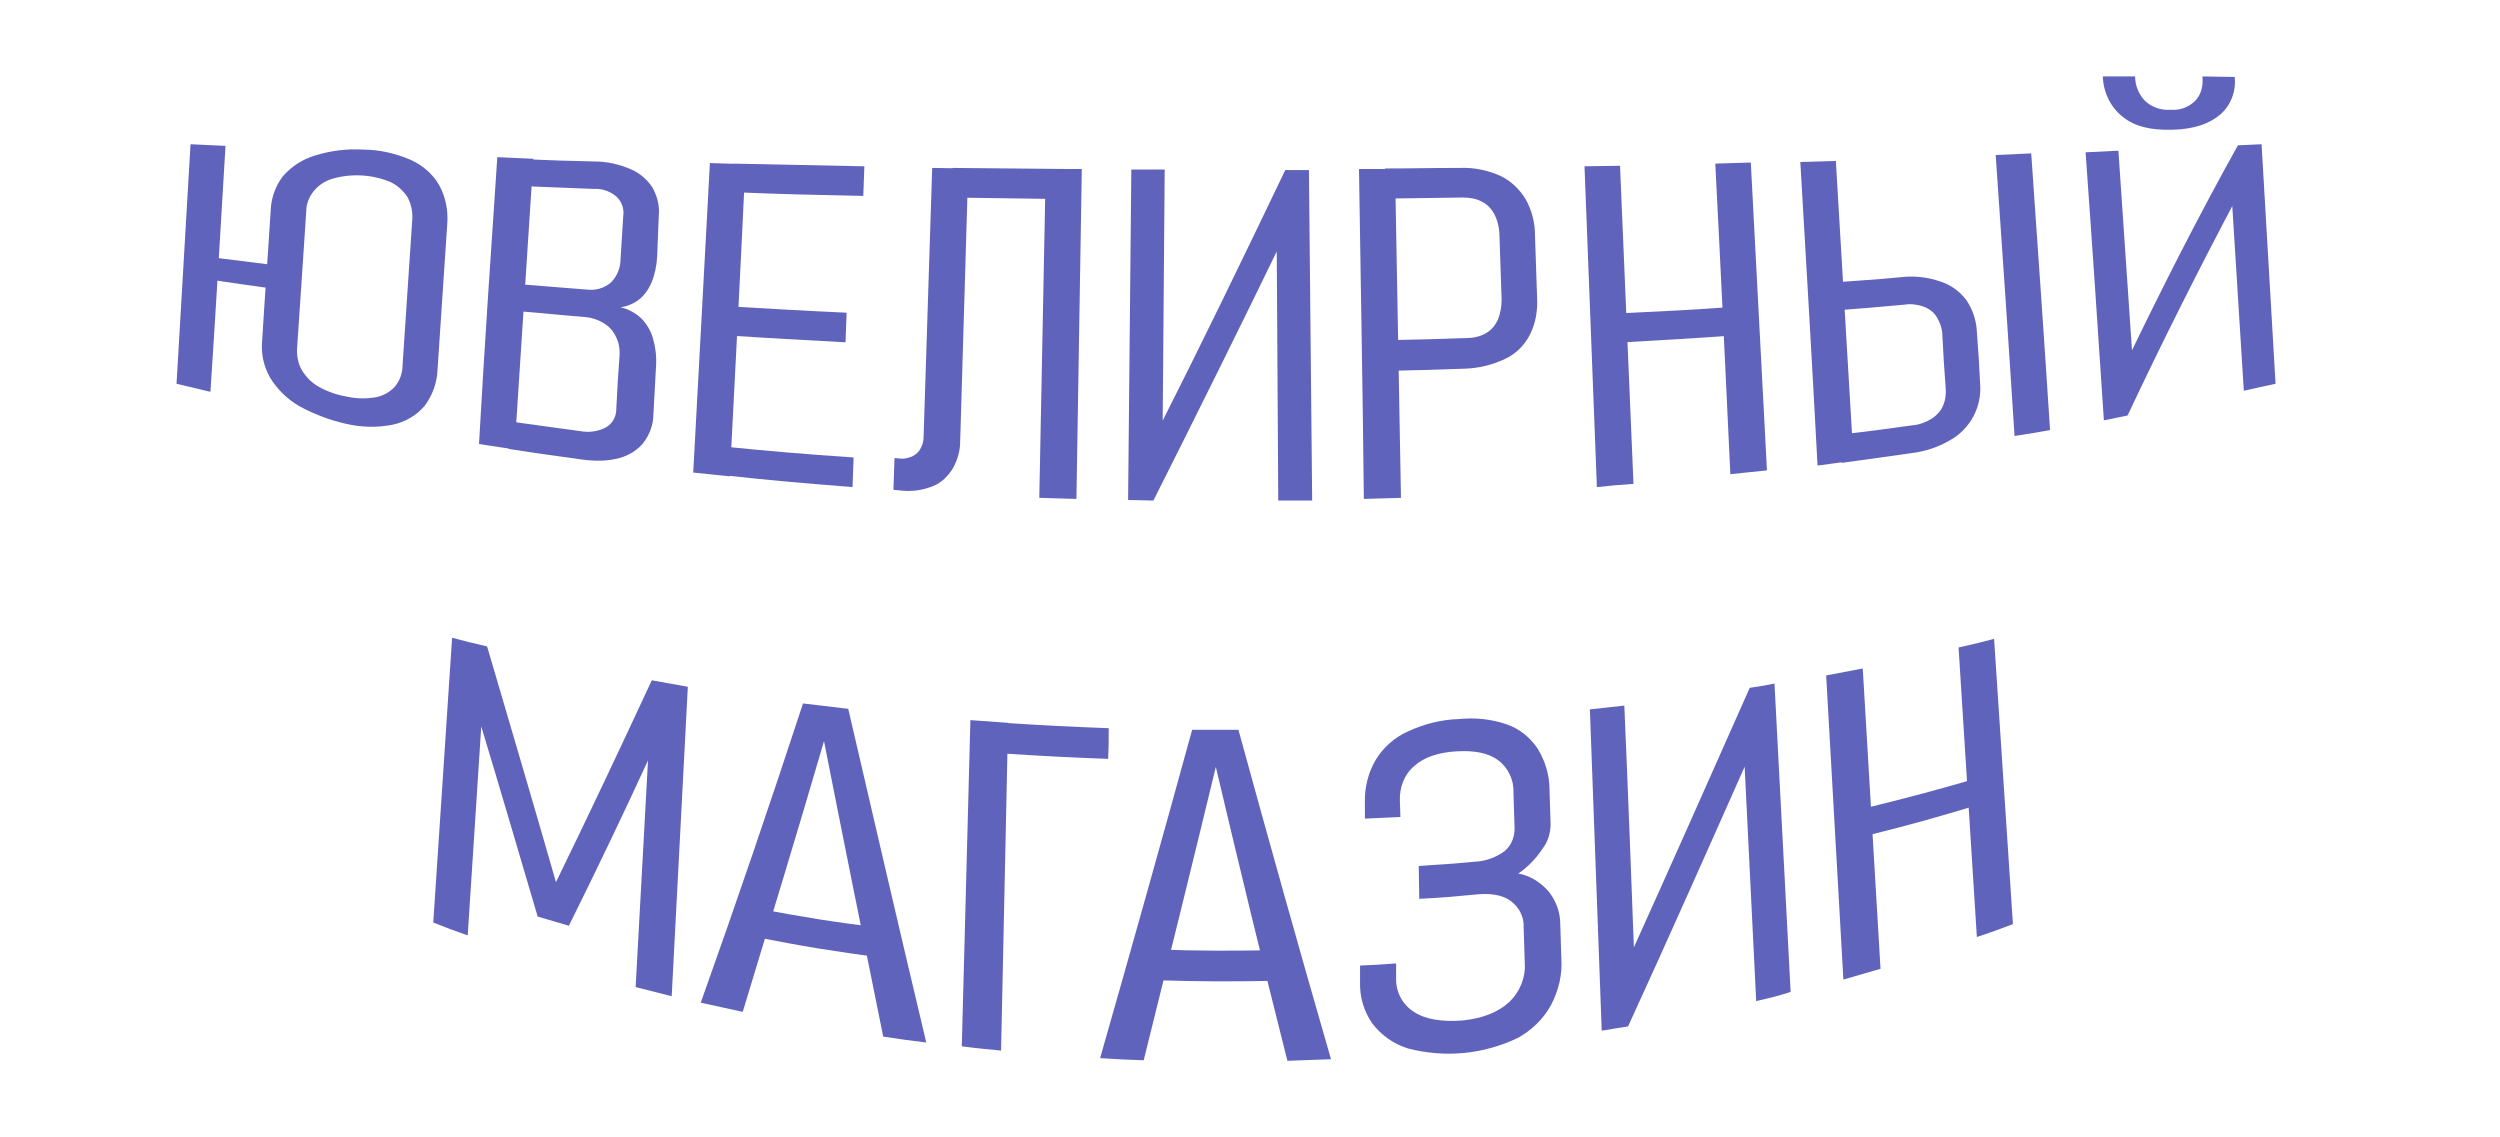 <?xml version="1.0" encoding="utf-8"?>
<!-- Generator: Adobe Illustrator 24.1.2, SVG Export Plug-In . SVG Version: 6.00 Build 0)  -->
<svg version="1.1" id="Layer_1" xmlns="http://www.w3.org/2000/svg" xmlns:xlink="http://www.w3.org/1999/xlink" x="0px" y="0px"
	 viewBox="0 0 464.5 211.3" style="enable-background:new 0 0 464.5 211.3;" xml:space="preserve">
<style type="text/css">
	.st0{fill:none;}
	.st1{fill:#6063BB;}
</style>
<g id="Layer_2_1_">
	<rect class="st0" width="433.5" height="211.3"/>
</g>
<g id="Layer_1_1_">
	<path class="st1" d="M39.1,72.8c-2.5-0.6-3.8-0.9-6.3-1.5c0.9-14.8,1.7-29.7,2.6-44.5l6.5,0.3C41,42.3,40.1,57.5,39.1,72.8z
		 M37.7,47.6c6.4,0.8,9.6,1.2,16,2L53.4,54c-6.4-0.9-9.6-1.3-15.9-2.3L37.7,47.6z M55.5,75.4c-2.2-1.3-4-3.1-5.3-5.2
		c-1.2-2.1-1.7-4.4-1.5-6.8c0.6-9.8,1-14.7,1.6-24.4c0.1-2.3,0.9-4.5,2.3-6.3c1.6-1.8,3.6-3.1,5.9-3.8c2.9-0.9,6-1.3,9-1.1
		c3,0,6,0.7,8.8,1.9c2.2,1,4.1,2.6,5.3,4.7c1.2,2.2,1.7,4.7,1.5,7.2l-1.8,27c-0.1,2.5-0.9,4.8-2.4,6.8c-1.5,1.8-3.6,3-5.9,3.5
		c-3,0.6-6,0.5-8.9-0.2C61.1,78,58.2,76.9,55.5,75.4z M69.9,73.8c1.4-0.3,2.6-1,3.5-2c0.9-1.1,1.4-2.5,1.4-4
		c0.7-10.8,1.1-16.2,1.8-27c0.1-1.5-0.2-2.9-0.9-4.2c-0.8-1.2-1.9-2.2-3.2-2.8c-1.7-0.7-3.5-1.1-5.3-1.2c-1.8-0.1-3.7,0.1-5.4,0.6
		c-1.4,0.4-2.6,1.2-3.5,2.3c-0.9,1.1-1.4,2.4-1.4,3.8c-0.7,10.2-1,15.3-1.7,25.4c-0.1,1.4,0.2,2.9,0.9,4.1c0.8,1.3,1.9,2.4,3.2,3.1
		c1.6,0.9,3.4,1.5,5.2,1.8C66.3,74.1,68.1,74.1,69.9,73.8z"/>
	<path class="st1" d="M92.4,29.2l6.7,0.3l-3.5,54c-2.7-0.4-4-0.6-6.6-1C90,64.7,91.2,46.9,92.4,29.2z M94.7,78.3
		c5.2,0.7,7.8,1.1,13.1,1.8c1.6,0.3,3.3,0.1,4.8-0.7c1.2-0.7,1.9-2,1.9-3.3c0.2-4,0.3-5.9,0.6-9.9c0.1-1.3-0.1-2.6-0.7-3.7
		c-0.5-1.1-1.3-1.9-2.3-2.5c-1-0.6-2.2-1-3.4-1.1c-5.1-0.4-7.6-0.7-12.6-1.1c0.1-2,0.2-3,0.3-5c5,0.4,7.6,0.6,12.6,1
		c1.6,0.2,3.2-0.2,4.5-1.3c1.2-1.2,1.8-2.8,1.8-4.4c0.2-3.2,0.3-4.8,0.5-8c0.2-1.3-0.3-2.7-1.3-3.6c-1.2-1-2.7-1.5-4.2-1.4
		c-5.1-0.2-7.6-0.3-12.6-0.5l0.3-5c5,0.2,7.4,0.3,12.4,0.4c2.3,0,4.6,0.5,6.7,1.4c1.7,0.7,3.1,1.9,4.1,3.4c0.9,1.6,1.4,3.4,1.2,5.3
		l-0.3,7.6c-0.1,1.6-0.4,3.2-1,4.7c-0.5,1.2-1.3,2.4-2.3,3.2c-1,0.8-2.2,1.3-3.5,1.5c1.4,0.3,2.7,1,3.8,2c1,1,1.8,2.3,2.2,3.7
		c0.5,1.7,0.7,3.4,0.6,5.1l-0.5,9.1c0,1.9-0.7,3.7-1.8,5.2c-1.1,1.4-2.7,2.4-4.5,2.9c-2.2,0.6-4.5,0.6-6.8,0.3
		c-5.5-0.8-8.3-1.1-13.8-2C94.5,81.2,94.6,80.2,94.7,78.3z"/>
	<path class="st1" d="M131.9,30.3l6.6,0.2c-0.9,19.3-1.9,38.7-2.9,58c-2.7-0.3-4.1-0.4-6.8-0.7L131.9,30.3z M136.4,30.4
		c9.7,0.2,14.5,0.3,24.2,0.5c-0.1,2.2-0.1,3.3-0.2,5.5c-9.7-0.2-14.6-0.3-24.3-0.7L136.4,30.4z M135.1,56.9
		c8.8,0.5,13.3,0.8,22.2,1.2c-0.1,2.2-0.1,3.3-0.2,5.5c-8.9-0.5-13.4-0.7-22.2-1.3C134.9,60.1,135,59,135.1,56.9z M133.8,82.9
		c9.9,1,14.8,1.4,24.8,2.1l-0.2,5.5c-10-0.8-14.9-1.2-24.8-2.3C133.6,86.1,133.7,85,133.8,82.9L133.8,82.9z"/>
	<path class="st1" d="M166.2,85.1l1,0.1c0.8,0.1,1.5-0.1,2.3-0.4c0.6-0.3,1.2-0.8,1.5-1.4c0.4-0.7,0.6-1.4,0.6-2.2l1.6-50l6.7,0.1
		L178.4,82c0,1.8-0.5,3.5-1.4,5.1c-0.9,1.4-2.1,2.6-3.6,3.2c-1.7,0.7-3.5,1-5.4,0.9L166,91C166.1,88.6,166.1,87.4,166.2,85.1z
		 M177,31.2c8.6,0.1,12.8,0.1,21.4,0.2l-0.1,5.6c-8.6-0.1-12.9-0.2-21.4-0.3C176.9,34.5,176.9,33.4,177,31.2z M194.3,31.4
		c2.7,0,4,0,6.7,0c-0.3,20.4-0.7,40.8-1,61.3c-2.8-0.1-4.1-0.1-6.9-0.2C193.5,72.1,193.9,51.7,194.3,31.4L194.3,31.4z"/>
	<path class="st1" d="M237.5,93c-0.1-16.6-0.2-33.1-0.3-49.6l1.1,1.1c-7.9,16.3-15.9,32.4-24,48.5l-4.7-0.1
		c0.2-20.5,0.4-40.9,0.6-61.4h6.2l-0.4,50l-1.1-1.1c8.2-16.2,16.1-32.5,23.9-48.8h4.4l0.6,61.4C241.3,93,240,93,237.5,93z"/>
	<path class="st1" d="M252.5,31.4h6.7l1.1,61.1c-2.8,0.1-4.1,0.1-6.9,0.2C253.2,72.3,252.8,51.9,252.5,31.4z M258,63.2
		c5.8-0.1,8.8-0.2,14.6-0.4c1.2,0,2.5-0.3,3.5-0.9c1-0.6,1.7-1.4,2.2-2.5c0.5-1.2,0.7-2.5,0.7-3.8l-0.4-11.8c0-1.3-0.3-2.7-0.9-3.9
		c-0.5-1-1.3-1.9-2.3-2.4c-1.1-0.6-2.3-0.8-3.6-0.8c-5.8,0.1-8.6,0.1-14.4,0.2l-0.1-5.6c5.6,0,8.4-0.1,14-0.1c2.5-0.1,5,0.4,7.3,1.4
		c2,0.9,3.6,2.4,4.8,4.3c1.2,2.1,1.8,4.4,1.8,6.8l0.4,11.8c0.1,2.3-0.3,4.7-1.4,6.8c-1,1.9-2.6,3.5-4.6,4.4
		c-2.3,1.1-4.8,1.7-7.4,1.8c-5.7,0.2-8.6,0.3-14.3,0.4L258,63.2z"/>
	<path class="st1" d="M294.4,30.9l6.6-0.1l2.5,59.1c-2.7,0.2-4.1,0.3-6.8,0.6L294.4,30.9z M301.4,58.2c8.4-0.4,12.5-0.6,20.9-1.2
		l0.3,5.3c-8.3,0.6-12.5,0.8-20.9,1.3L301.4,58.2z M318.7,30.4l6.6-0.2l3,57.2c-2.7,0.3-4.1,0.4-6.8,0.7
		C320.6,69,319.7,49.7,318.7,30.4z"/>
	<path class="st1" d="M334.5,30.1l6.6-0.2l3.3,55.7c-2.7,0.4-4,0.5-6.7,0.9C336.7,67.6,335.6,48.9,334.5,30.1z M342.3,80.7
		c5.3-0.6,8-1,13.2-1.7c1.2-0.1,2.4-0.6,3.4-1.2c0.9-0.6,1.7-1.4,2.1-2.4c0.5-1.1,0.6-2.3,0.5-3.4c-0.3-3.8-0.4-5.8-0.6-9.6
		c0-1.2-0.4-2.4-1-3.4c-0.5-0.9-1.4-1.6-2.4-2c-1.1-0.4-2.4-0.6-3.6-0.4c-5.3,0.5-7.9,0.7-13.2,1.1l-0.3-5.2c5.1-0.4,7.7-0.5,12.8-1
		c2.5-0.3,5,0,7.3,0.8c1.9,0.6,3.6,1.8,4.8,3.4c1.2,1.7,1.9,3.8,2,5.9c0.3,3.8,0.4,5.7,0.6,9.6c0.4,4.3-1.8,8.5-5.6,10.6
		c-2.2,1.3-4.7,2.1-7.2,2.4c-5.1,0.7-7.7,1.1-12.9,1.8L342.3,80.7z M380.9,79.9c-2.6,0.5-3.9,0.7-6.6,1.1
		c-1.1-17.4-2.3-34.8-3.5-52.2l6.6-0.3C378.6,45.7,379.8,62.8,380.9,79.9L380.9,79.9z"/>
	<path class="st1" d="M416.9,72.6c-0.8-12.3-1.5-24.5-2.3-36.8l1.1,0.7c-7.1,13.4-13.9,26.9-20.4,40.7l-4.4,0.9
		c-1.1-16.6-2.2-33.2-3.4-49.8l6.1-0.3c0.9,13.2,1.8,26.5,2.7,39.7l-1.1-0.7c6.5-13.5,13.3-26.9,20.6-40l4.4-0.2
		c0.9,14.8,1.7,29.7,2.6,44.5C420.4,71.8,419.2,72.1,416.9,72.6z M415.2,14.3c0.3,2.6-0.7,5.3-2.7,7c-2,1.7-4.9,2.7-8.7,2.8h-0.4
		c-3.8,0.1-6.8-0.6-9-2.4c-2.3-1.8-3.6-4.6-3.7-7.5h6c0,1.7,0.7,3.4,1.9,4.6c1.2,1.1,2.9,1.7,4.5,1.6h0.4c1.6,0.1,3.2-0.5,4.4-1.7
		c1.1-1.2,1.5-2.8,1.3-4.5L415.2,14.3z"/>
	<path class="st1" d="M121.1,126.4c2.7,0.5,4,0.7,6.7,1.2c-1,19.2-2,38.3-3,57.5c-2.7-0.7-4-1-6.7-1.7c0.8-15.2,1.7-30.5,2.5-45.8
		c0.1,1,0.2,1.6,0.3,2.6c-4.9,10.7-10,21.3-15.2,31.8c-2.3-0.7-3.5-1-5.8-1.7c-3.6-12.2-7.2-24.5-10.9-36.7c0.3-1.2,0.4-1.8,0.7-3
		l-2.8,43.2c-2.6-0.9-3.9-1.4-6.4-2.4l3.5-52.9c2.6,0.7,3.9,1,6.5,1.6c4.3,14.6,8.6,29.2,12.8,43.8
		C109.4,151.4,115.3,138.9,121.1,126.4z"/>
	<path class="st1" d="M149.2,130.7c3.4,0.4,5,0.6,8.4,1c4.8,20.7,9.6,41.4,14.5,62c-3.2-0.4-4.8-0.6-8-1.1
		c-3.7-18.3-7.4-36.6-11-54.9c-4.9,16.8-10,33.5-15.1,50.3c-3.1-0.7-4.7-1-7.8-1.7C136.8,167.8,143.1,149.3,149.2,130.7z
		 M140.2,168.7c9.6,1.8,14.5,2.6,24.3,3.8l-0.2,5.5c-9.8-1.3-14.7-2.1-24.4-4L140.2,168.7z"/>
	<path class="st1" d="M180.3,133.8c2.8,0.2,4.2,0.3,7,0.5l-1.3,60.9c-2.9-0.3-4.4-0.4-7.3-0.8C179.2,174.3,179.8,154,180.3,133.8z
		 M186.5,134.3c7.8,0.5,11.7,0.7,19.5,1c0,2.3,0,3.4-0.1,5.7c-7.8-0.3-11.7-0.5-19.5-1L186.5,134.3z"/>
	<path class="st1" d="M221.5,135.6c3.4,0,5.1,0,8.6,0c5.6,20.4,11.3,40.8,17.2,61.2c-3.3,0.1-4.9,0.2-8.1,0.3
		c-4.6-18.2-9-36.4-13.3-54.6c-4.4,18.2-8.9,36.4-13.4,54.5c-3.3-0.1-4.9-0.2-8.1-0.4C210.2,176.3,215.9,156,221.5,135.6z
		 M213.9,176.4c10,0.3,14.9,0.3,24.9,0.1v5.7c-10,0.2-15,0.2-24.9-0.1C213.9,179.8,213.9,178.6,213.9,176.4z"/>
	<path class="st1" d="M261.6,194.8c-2.6-0.8-4.9-2.4-6.6-4.6c-1.6-2.3-2.4-5-2.3-7.8c0-1.2,0-1.8,0-3c2.7-0.1,4-0.2,6.7-0.4v2.6
		c-0.1,2.6,1.1,5,3.3,6.4c2.1,1.4,5.2,1.9,9.1,1.6c3.7-0.4,6.5-1.5,8.6-3.4c2-1.9,3.1-4.6,2.9-7.3c-0.1-2.6-0.1-3.9-0.2-6.5
		c0.1-2-0.8-3.8-2.4-5c-1.5-1.1-3.7-1.5-6.5-1.2c-4.2,0.4-6.3,0.6-10.5,0.8l-0.1-6.1c4.2-0.3,6.3-0.4,10.5-0.8c2-0.1,3.9-0.8,5.5-2
		c1.3-1.1,1.9-2.8,1.8-4.5l-0.2-6.4c0.1-2.3-1-4.6-2.9-6c-1.8-1.3-4.4-1.8-7.7-1.6c-3.4,0.2-6,1.1-7.8,2.7c-1.9,1.6-2.8,4-2.7,6.5
		l0.1,3c-2.6,0.1-4,0.2-6.6,0.3c0-1.2,0-1.8,0-2.9c-0.1-2.8,0.6-5.6,2-8c1.4-2.3,3.5-4.2,6-5.3c3-1.4,6.2-2.2,9.5-2.3
		c3-0.3,6,0,8.9,1c2.3,0.8,4.3,2.4,5.7,4.5c1.4,2.3,2.2,4.9,2.2,7.6l0.2,6.4c0,1.7-0.5,3.3-1.5,4.6c-1.2,1.8-2.7,3.4-4.5,4.6
		c2.2,0.4,4.1,1.6,5.6,3.3c1.4,1.7,2.2,3.9,2.2,6.1c0.1,2.6,0.1,3.9,0.2,6.4c0.2,3-0.5,5.9-1.9,8.6c-1.4,2.6-3.6,4.7-6.1,6.1
		C275.7,195.9,268.5,196.6,261.6,194.8L261.6,194.8z"/>
	<path class="st1" d="M326.3,186l-2.3-46.7l1.2,0.8c-7.5,16.9-15,33.8-22.7,50.6c-2,0.3-2.9,0.5-4.9,0.8
		c-0.7-19.9-1.5-39.8-2.2-59.7c2.6-0.3,3.9-0.4,6.4-0.7c0.7,16.1,1.3,32.1,1.9,48.2l-1.2-0.9c7.6-16.8,15.1-33.7,22.6-50.6
		c1.8-0.3,2.8-0.4,4.6-0.8c1,19.1,2,38.2,3,57.3C330.2,185.1,328.9,185.4,326.3,186z"/>
	<path class="st1" d="M339.3,125.5c2.7-0.5,4.1-0.8,6.8-1.3c1.1,18.6,2.2,37.2,3.3,55.8c-2.7,0.8-4.1,1.2-6.9,2L339.3,125.5z
		 M346.8,150.1c8.5-2.1,12.6-3.2,20.9-5.6l0.3,4.9c-8.3,2.5-12.5,3.7-20.9,5.8L346.8,150.1z M363.9,120.3c2.7-0.6,4-0.9,6.6-1.6
		c1.2,17.7,2.3,35.3,3.5,53c-2.6,1-4,1.5-6.7,2.4L363.9,120.3z"/>
</g>
</svg>
